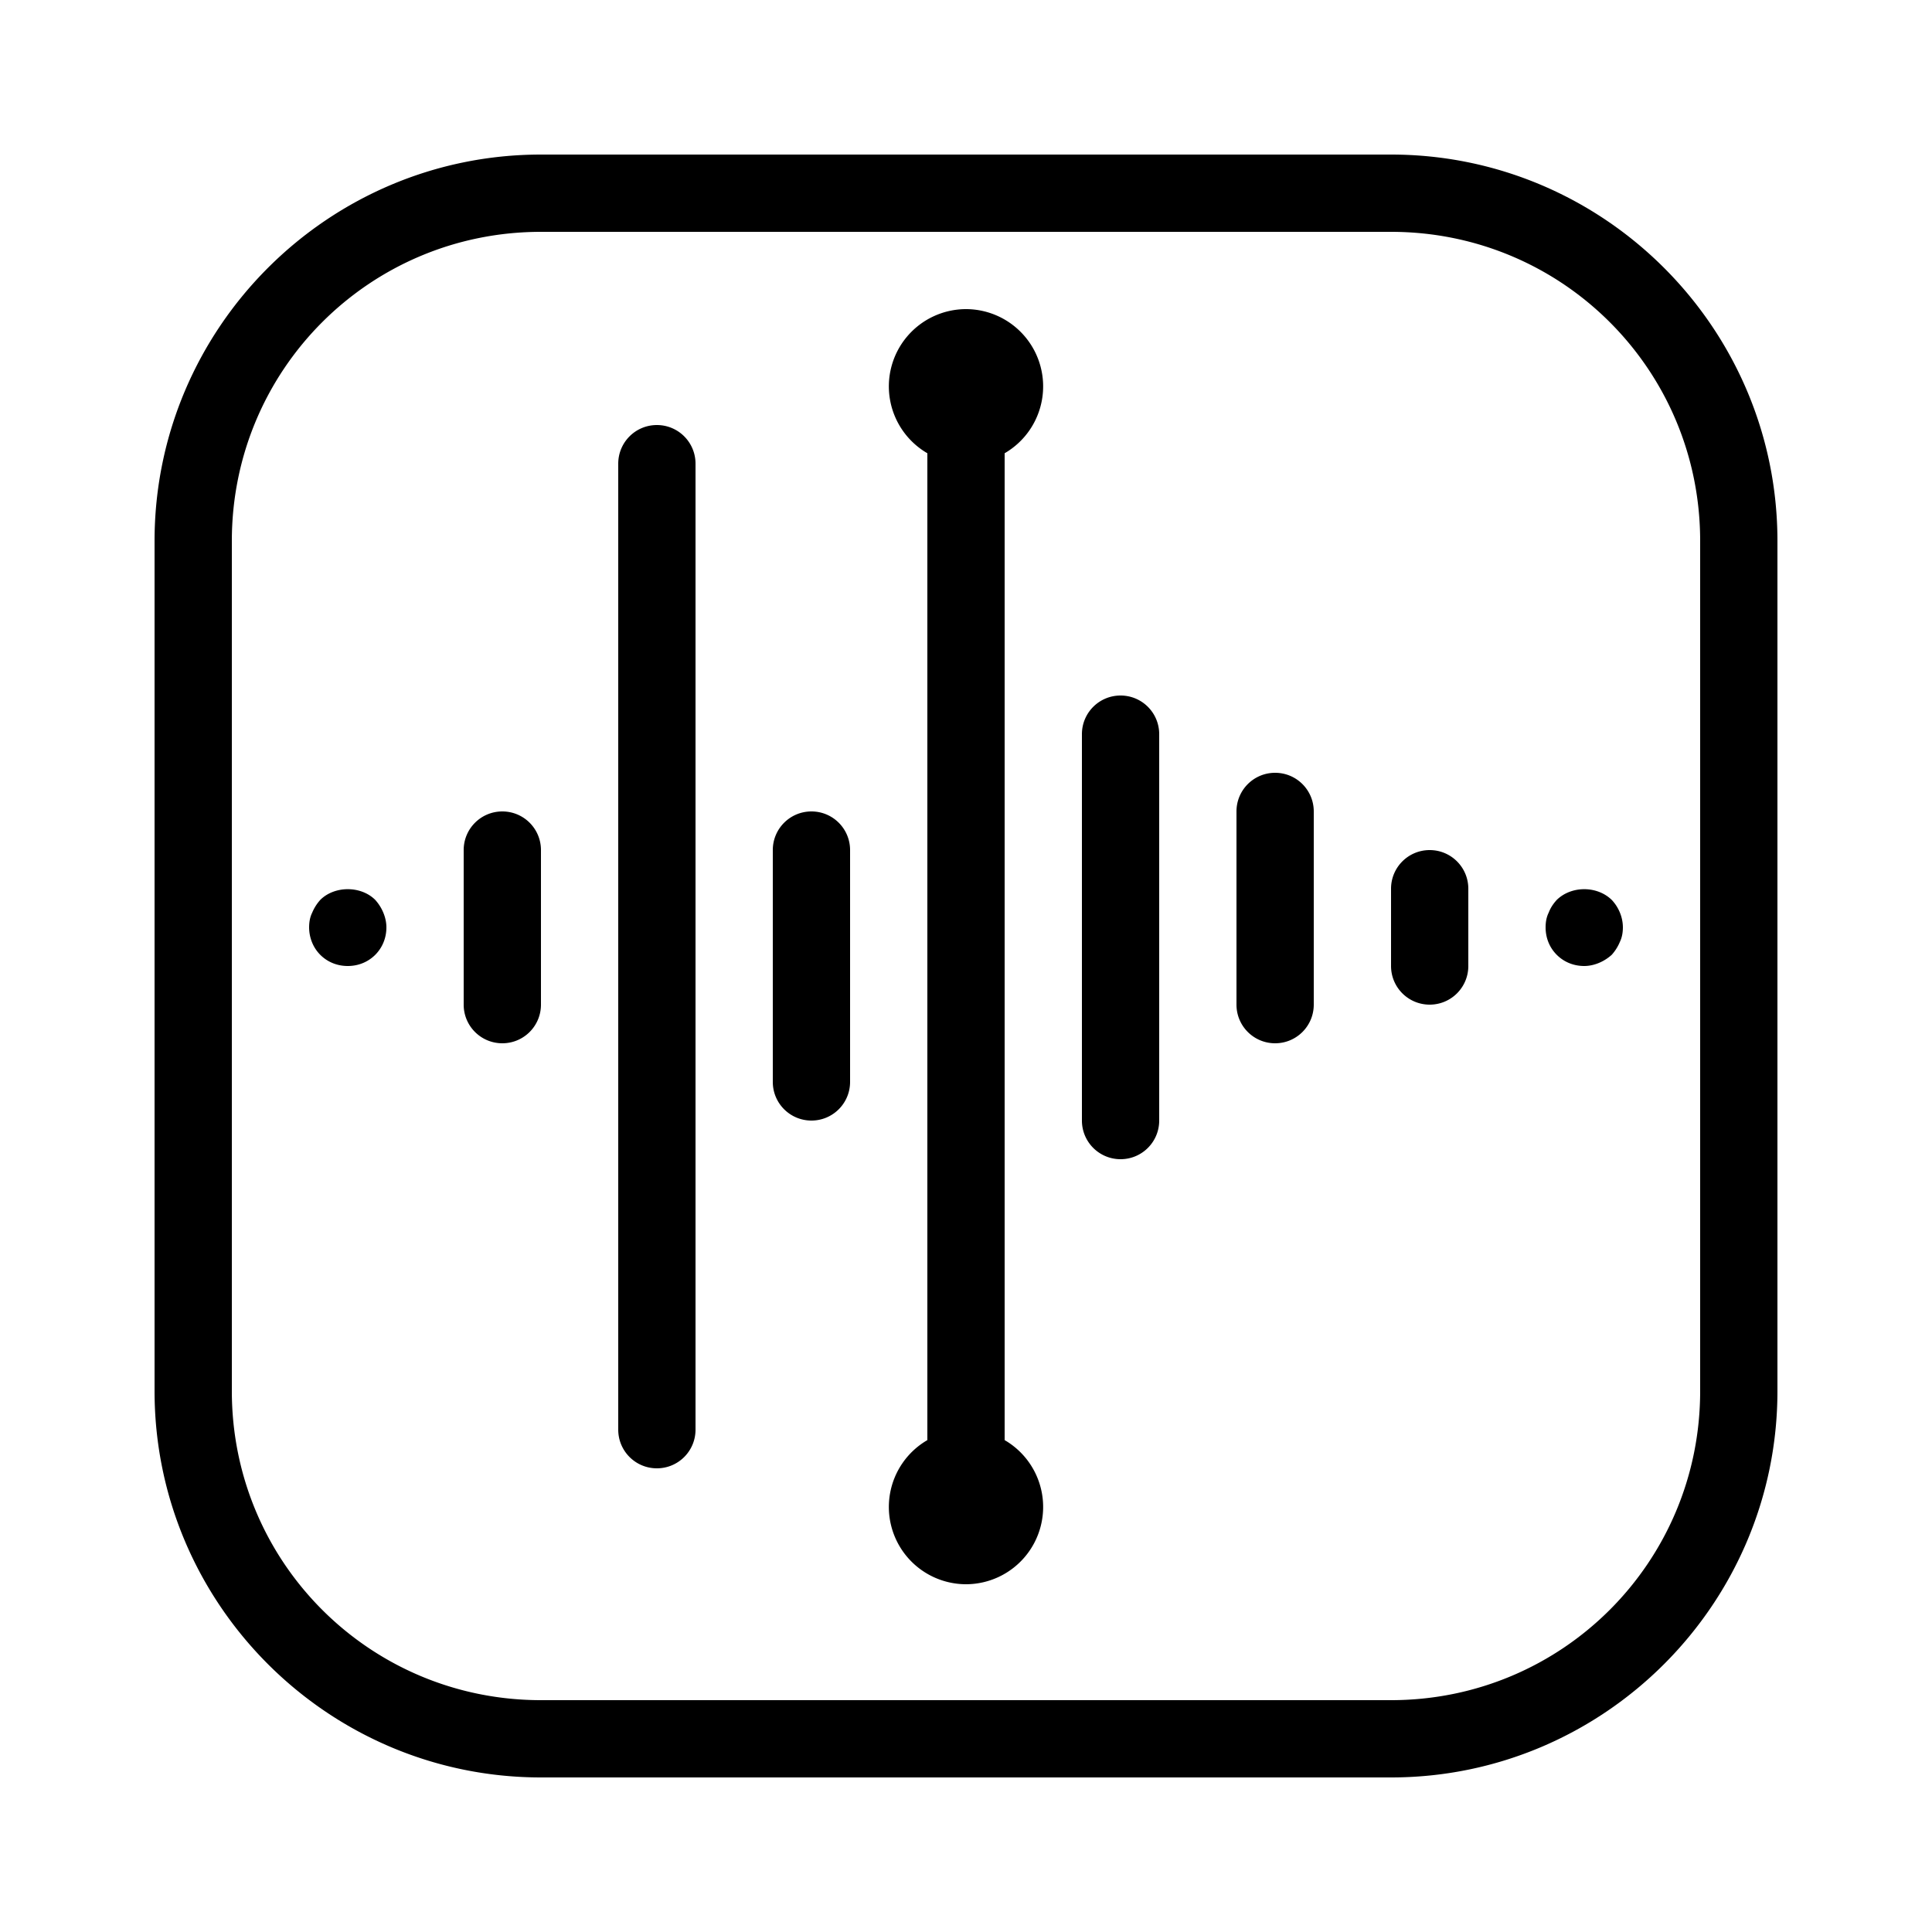 <svg xmlns="http://www.w3.org/2000/svg" x="0px" y="0px" width="100" height="100" viewBox="0 0 50 50">
<path d="M 14 4 C 8.489 4 4 8.489 4 14 L 4 36 C 4 41.511 8.489 46 14 46 L 36 46 C 41.511 46 46 41.511 46 36 L 46 14 C 46 8.489 41.511 4 36 4 L 14 4 z M 14 6 L 36 6 C 40.431 6 44 9.569 44 14 L 44 36 C 44 40.431 40.431 44 36 44 L 14 44 C 9.569 44 6 40.431 6 36 L 6 14 C 6 9.569 9.569 6 14 6 z M 25 8 A 2 2 0 0 0 24 11.73 L 24 37.27 A 2 2 0 0 0 25 41 A 2 2 0 0 0 26 37.27 L 26 11.73 A 2 2 0 0 0 25 8 z M 17 11 C 16.447 11 16 11.447 16 12 L 16 37 C 16 37.553 16.447 38 17 38 C 17.553 38 18 37.553 18 37 L 18 12 C 18 11.447 17.553 11 17 11 z M 29 18 C 28.447 18 28 18.447 28 19 L 28 29 C 28 29.553 28.447 30 29 30 C 29.553 30 30 29.553 30 29 L 30 19 C 30 18.447 29.553 18 29 18 z M 33 20 C 32.447 20 32 20.447 32 21 L 32 26 C 32 26.553 32.447 27 33 27 C 33.553 27 34 26.553 34 26 L 34 21 C 34 20.447 33.553 20 33 20 z M 13 21 C 12.447 21 12 21.447 12 22 L 12 26 C 12 26.553 12.447 27 13 27 C 13.553 27 14 26.553 14 26 L 14 22 C 14 21.447 13.553 21 13 21 z M 21 21 C 20.447 21 20 21.447 20 22 L 20 28 C 20 28.553 20.447 29 21 29 C 21.553 29 22 28.553 22 28 L 22 22 C 22 21.447 21.553 21 21 21 z M 37 22 C 36.447 22 36 22.447 36 23 L 36 25 C 36 25.553 36.447 26 37 26 C 37.553 26 38 25.553 38 25 L 38 23 C 38 22.447 37.553 22 37 22 z M 9 23.012 C 8.738 23.012 8.474 23.104 8.289 23.289 C 8.199 23.389 8.13 23.499 8.08 23.619 C 8.02 23.739 8 23.87 8 24 C 8 24.26 8.099 24.521 8.289 24.711 C 8.478 24.9 8.729 25 9 25 C 9.27 25 9.521 24.9 9.711 24.711 C 9.9 24.521 10 24.27 10 24 C 10 23.87 9.97 23.739 9.92 23.619 C 9.87 23.499 9.801 23.389 9.711 23.289 C 9.526 23.104 9.262 23.012 9 23.012 z M 41 23.012 C 40.74 23.012 40.479 23.104 40.289 23.289 C 40.199 23.389 40.13 23.489 40.08 23.619 C 40.02 23.739 40 23.87 40 24 C 40 24.27 40.099 24.521 40.289 24.711 C 40.478 24.9 40.729 25 41 25 C 41.13 25 41.261 24.97 41.381 24.92 C 41.501 24.87 41.61 24.801 41.711 24.711 C 41.801 24.61 41.87 24.501 41.92 24.381 C 41.979 24.261 42 24.13 42 24 C 42 23.74 41.891 23.478 41.711 23.289 C 41.521 23.104 41.26 23.012 41 23.012 z"
fill="currentColor"></path>
</svg>